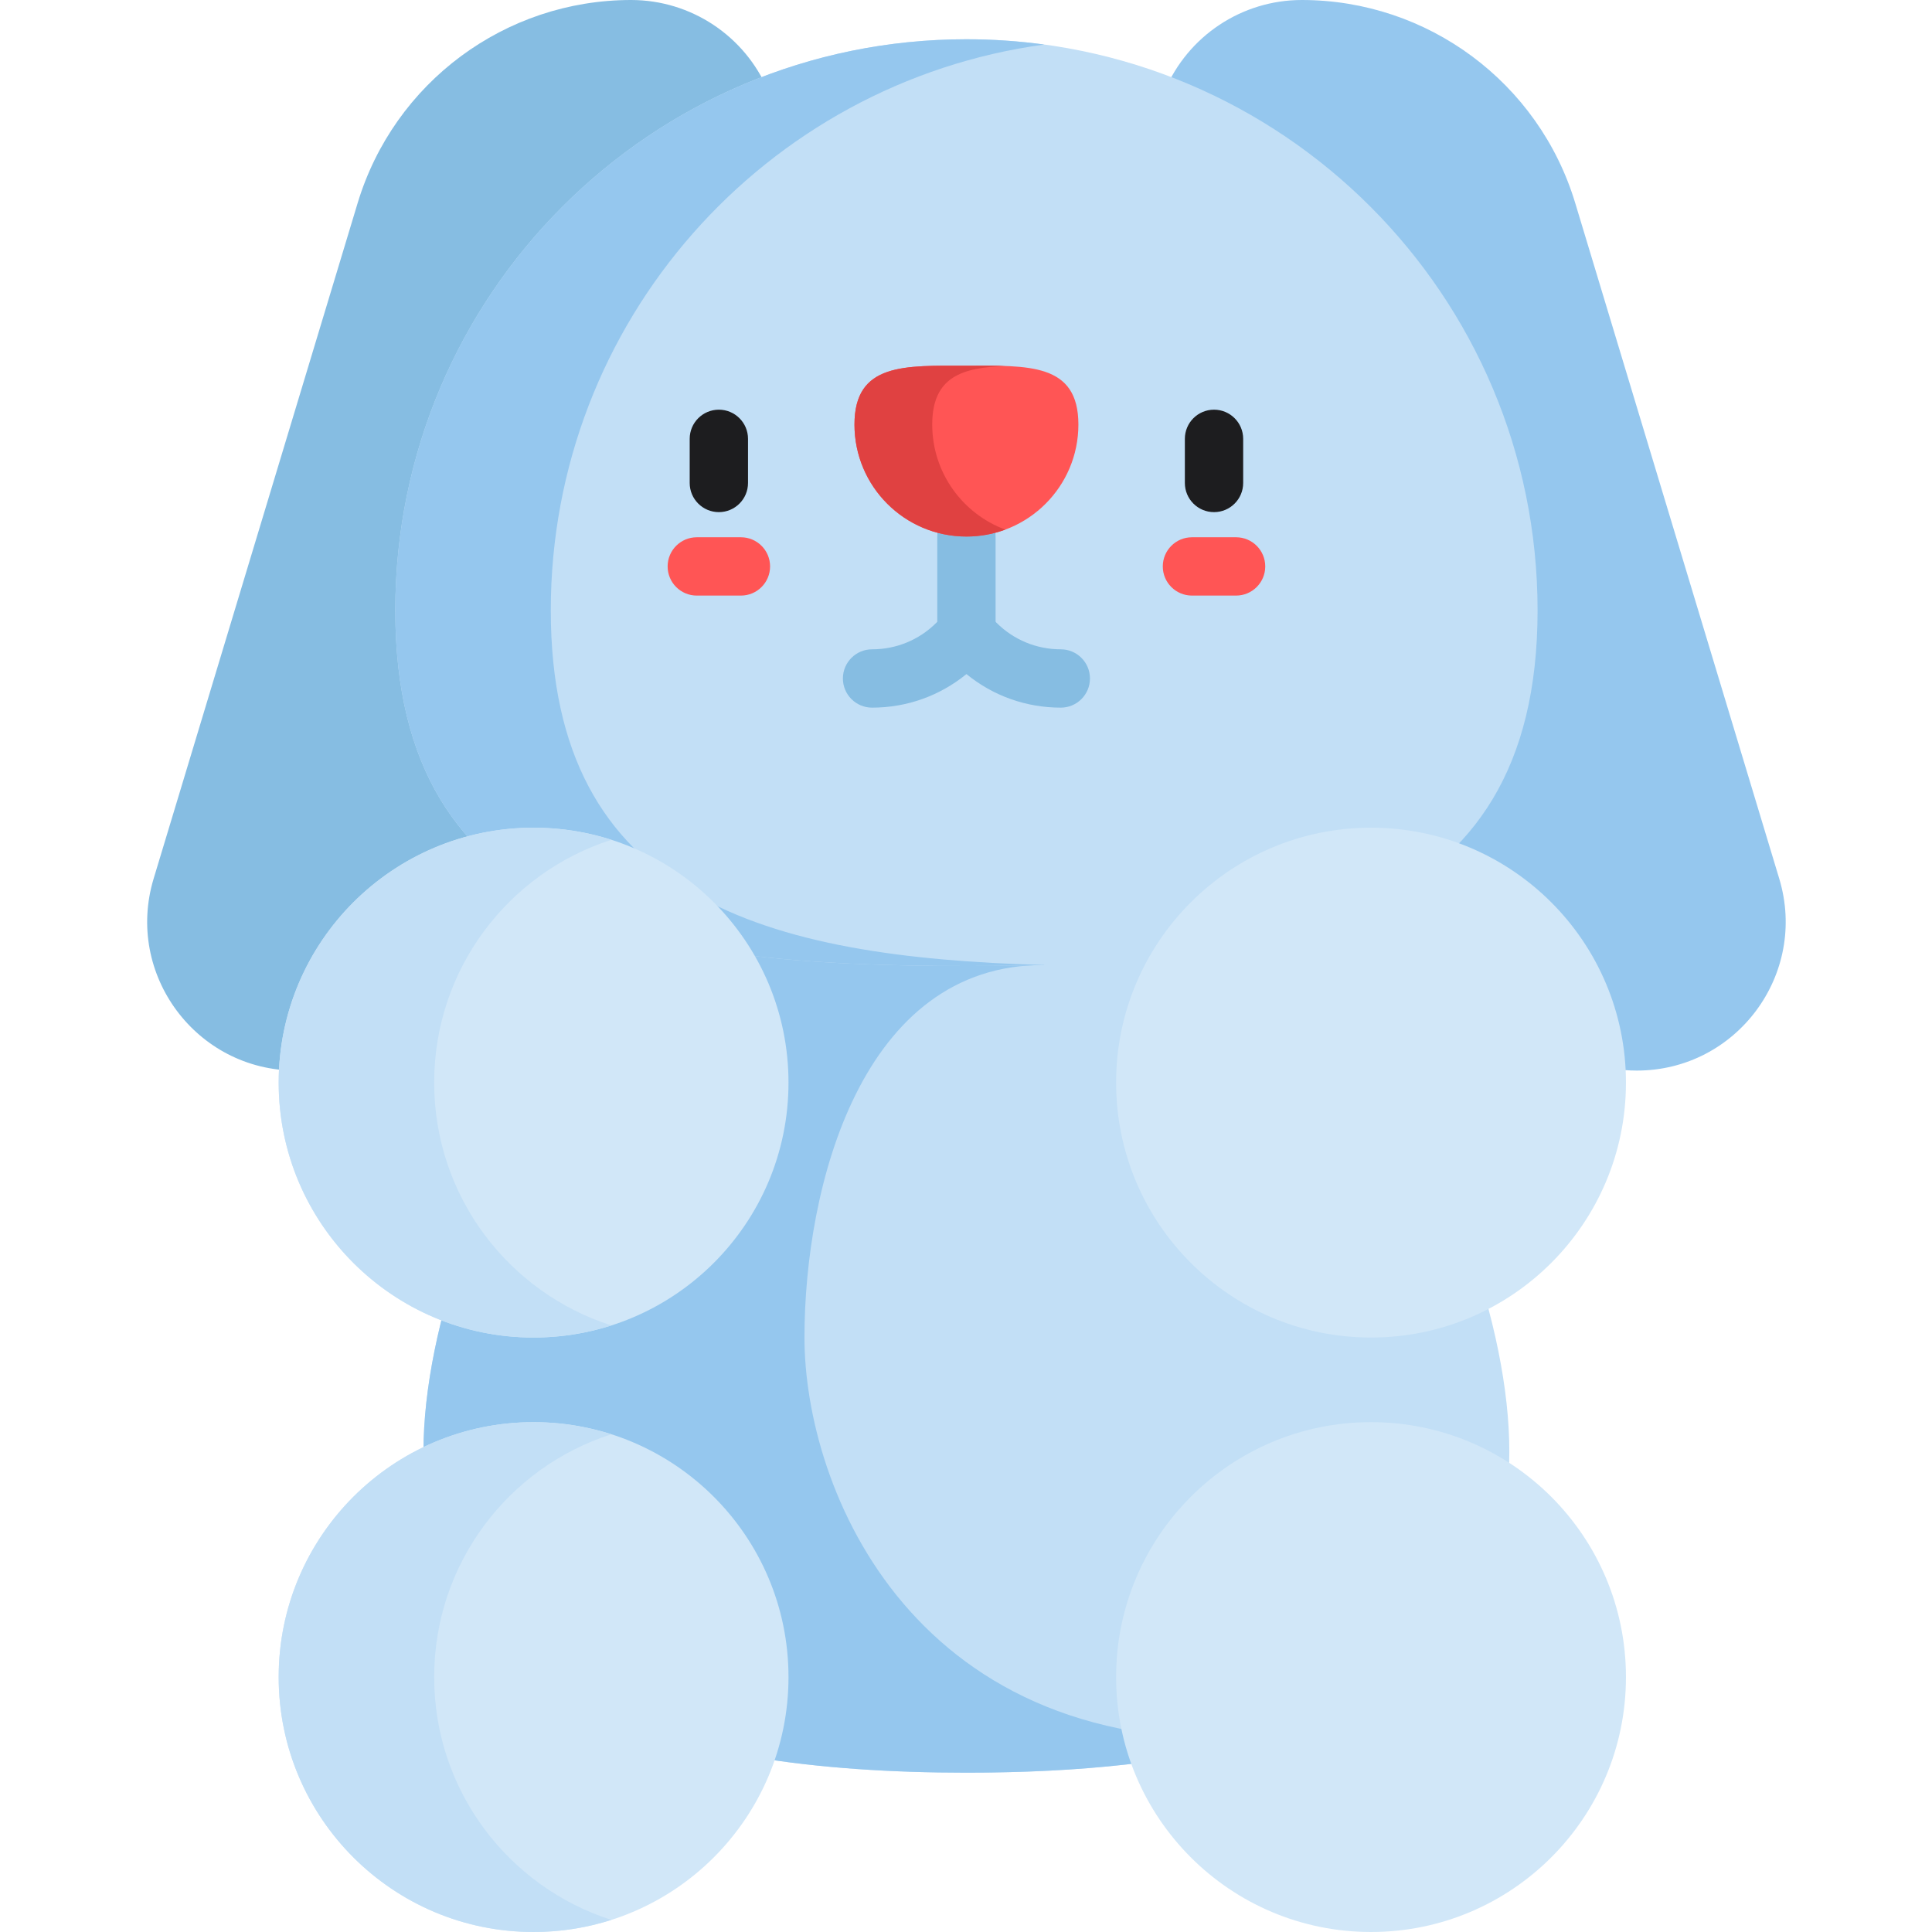 <svg height="512pt" viewBox="-39 0 512 512" width="512pt" xmlns="http://www.w3.org/2000/svg"><path d="m39.473 283.715c-26.453 0-45.41-25.527-37.762-50.852l54.066-179.043c9.648-31.957 39.09-53.82 72.469-53.82 15.875 0 30.203 9.516 36.359 24.145l52.512 124.742h-107.633l-32.246 106.785c-5.027 16.648-20.371 28.043-37.766 28.043zm0 0" fill="#86bde2"/><path d="m394.758 283.715c26.453 0 45.41-25.527 37.762-50.852l-54.066-179.043c-9.648-31.957-39.09-53.82-72.469-53.82-15.875 0-30.203 9.516-36.359 24.145l-52.508 124.742h107.629l32.246 106.785c5.027 16.648 20.371 28.043 37.766 28.043zm0 0" fill="#95c7ee"/><path d="m360.984 384.688c-.016 65.691-64.438 85.109-143.898 85.09-79.461-.02-143.875-19.469-143.859-85.164.02-65.691 64.457-182.129 143.918-182.109 79.465.02 143.859 116.488 143.84 182.184zm0 0" fill="#c2dff6"/><path d="m297.121 460.305c-94.156 6.746-122.93-65.918-122.93-105.844 0-39.926 15.027-98.973 63.527-98.723v-50.625c-6.719-1.688-13.586-2.605-20.574-2.609-79.461-.02-143.898 116.418-143.918 182.109-.016 65.695 64.398 85.145 143.859 85.164 29.621.008 57.152-2.688 80.035-9.473zm0 0" fill="#95c7ee"/><path d="m368.473 161.762c0 83.594-67.762 94.238-151.355 94.238-83.598 0-151.359-10.645-151.359-94.238s67.766-151.359 151.359-151.359c83.59 0 151.355 67.766 151.355 151.359zm0 0" fill="#c2dff6"/><path d="m106.965 161.762c0-76.602 56.91-139.906 130.754-149.957-6.738-.918-13.613-1.402-20.602-1.402-83.594 0-151.359 67.766-151.359 151.359s67.766 94.238 151.359 94.238c6.988 0 13.863-.078 20.602-.262-73.844-2.031-130.754-17.371-130.754-93.977zm0 0" fill="#95c7ee"/><path d="m169.961 286.906c0 37.309-30.242 67.555-67.555 67.555-37.309 0-67.555-30.246-67.555-67.555 0-37.312 30.246-67.559 67.555-67.559 37.312 0 67.555 30.246 67.555 67.559zm0 0" fill="#d1e7f8"/><path d="m76.059 286.906c0-30.125 19.719-55.633 46.953-64.344-6.5-2.078-13.418-3.211-20.605-3.211-37.309 0-67.555 30.246-67.555 67.555s30.246 67.555 67.555 67.555c7.188 0 14.105-1.129 20.605-3.211-27.234-8.711-46.953-34.223-46.953-64.344zm0 0" fill="#c2dff6"/><path d="m169.961 444.445c0 37.309-30.242 67.555-67.555 67.555-37.309 0-67.555-30.246-67.555-67.555 0-37.312 30.246-67.559 67.555-67.559 37.312 0 67.555 30.246 67.555 67.559zm0 0" fill="#d1e7f8"/><path d="m76.059 444.445c0-30.125 19.719-55.633 46.953-64.344-6.5-2.082-13.418-3.215-20.605-3.215-37.309 0-67.555 30.25-67.555 67.559 0 37.309 30.246 67.555 67.555 67.555 7.188 0 14.105-1.133 20.605-3.211-27.234-8.715-46.953-34.223-46.953-64.344zm0 0" fill="#c2dff6"/><path d="m391.895 286.906c0 37.309-30.246 67.555-67.559 67.555-37.309 0-67.555-30.246-67.555-67.555 0-37.312 30.246-67.559 67.555-67.559 37.312 0 67.559 30.246 67.559 67.559zm0 0" fill="#d1e7f8"/><path d="m391.895 444.445c0 37.309-30.246 67.555-67.559 67.555-37.309 0-67.555-30.246-67.555-67.555 0-37.312 30.246-67.559 67.555-67.559 37.312 0 67.559 30.246 67.559 67.559zm0 0" fill="#d1e7f8"/><path d="m282.727 135.719c-4.27 0-7.727-3.457-7.727-7.727v-11.695c0-4.27 3.457-7.727 7.727-7.727 4.27 0 7.727 3.457 7.727 7.727v11.695c0 4.27-3.457 7.727-7.727 7.727zm0 0" fill="#1d1d1f"/><path d="m151.504 135.719c-4.266 0-7.727-3.457-7.727-7.727v-11.695c0-4.27 3.461-7.727 7.727-7.727s7.727 3.457 7.727 7.727v11.695c0 4.27-3.461 7.727-7.727 7.727zm0 0" fill="#1d1d1f"/><path d="m288.574 157.836h-11.695c-4.27 0-7.727-3.461-7.727-7.727 0-4.27 3.457-7.727 7.727-7.727h11.695c4.27 0 7.727 3.457 7.727 7.727 0 4.266-3.457 7.727-7.727 7.727zm0 0" fill="#f55"/><path d="m157.352 157.836h-11.695c-4.27 0-7.727-3.461-7.727-7.727 0-4.27 3.457-7.727 7.727-7.727h11.695c4.27 0 7.727 3.457 7.727 7.727 0 4.266-3.457 7.727-7.727 7.727zm0 0" fill="#f55"/><path d="m242.125 187.531c-9.223 0-17.965-3.133-25.008-8.895-7.047 5.762-15.789 8.895-25.012 8.895-4.266 0-7.727-3.461-7.727-7.727 0-4.266 3.461-7.727 7.727-7.727 6.445 0 12.508-2.512 17.062-7.066l2.484-2.484c3.016-3.016 7.906-3.016 10.926 0l2.484 2.484c4.559 4.559 10.617 7.066 17.062 7.066 4.27 0 7.727 3.461 7.727 7.727 0 4.266-3.457 7.727-7.727 7.727zm0 0" fill="#86bde2"/><path d="m217.117 175.719c-4.27 0-7.727-3.461-7.727-7.727v-25.805c0-4.27 3.457-7.727 7.727-7.727 4.266 0 7.723 3.457 7.723 7.727v25.805c0 4.266-3.457 7.727-7.723 7.727zm0 0" fill="#86bde2"/><path d="m246.785 112.516c0 16.387-13.281 29.672-29.668 29.672-16.391 0-29.672-13.285-29.672-29.672 0-16.383 13.285-15.609 29.672-15.609 16.387 0 29.668-.773 29.668 15.609zm0 0" fill="#f55"/><path d="m208.051 112.516c0-12.762 8.059-15.113 19.367-15.527-3.207-.121-6.68-.082-10.301-.082-16.387 0-29.672-.773-29.672 15.609 0 16.387 13.285 29.672 29.672 29.672 3.621 0 7.094-.652 10.301-1.84-11.309-4.188-19.367-15.066-19.367-27.832zm0 0" fill="#e04141"/></svg>
